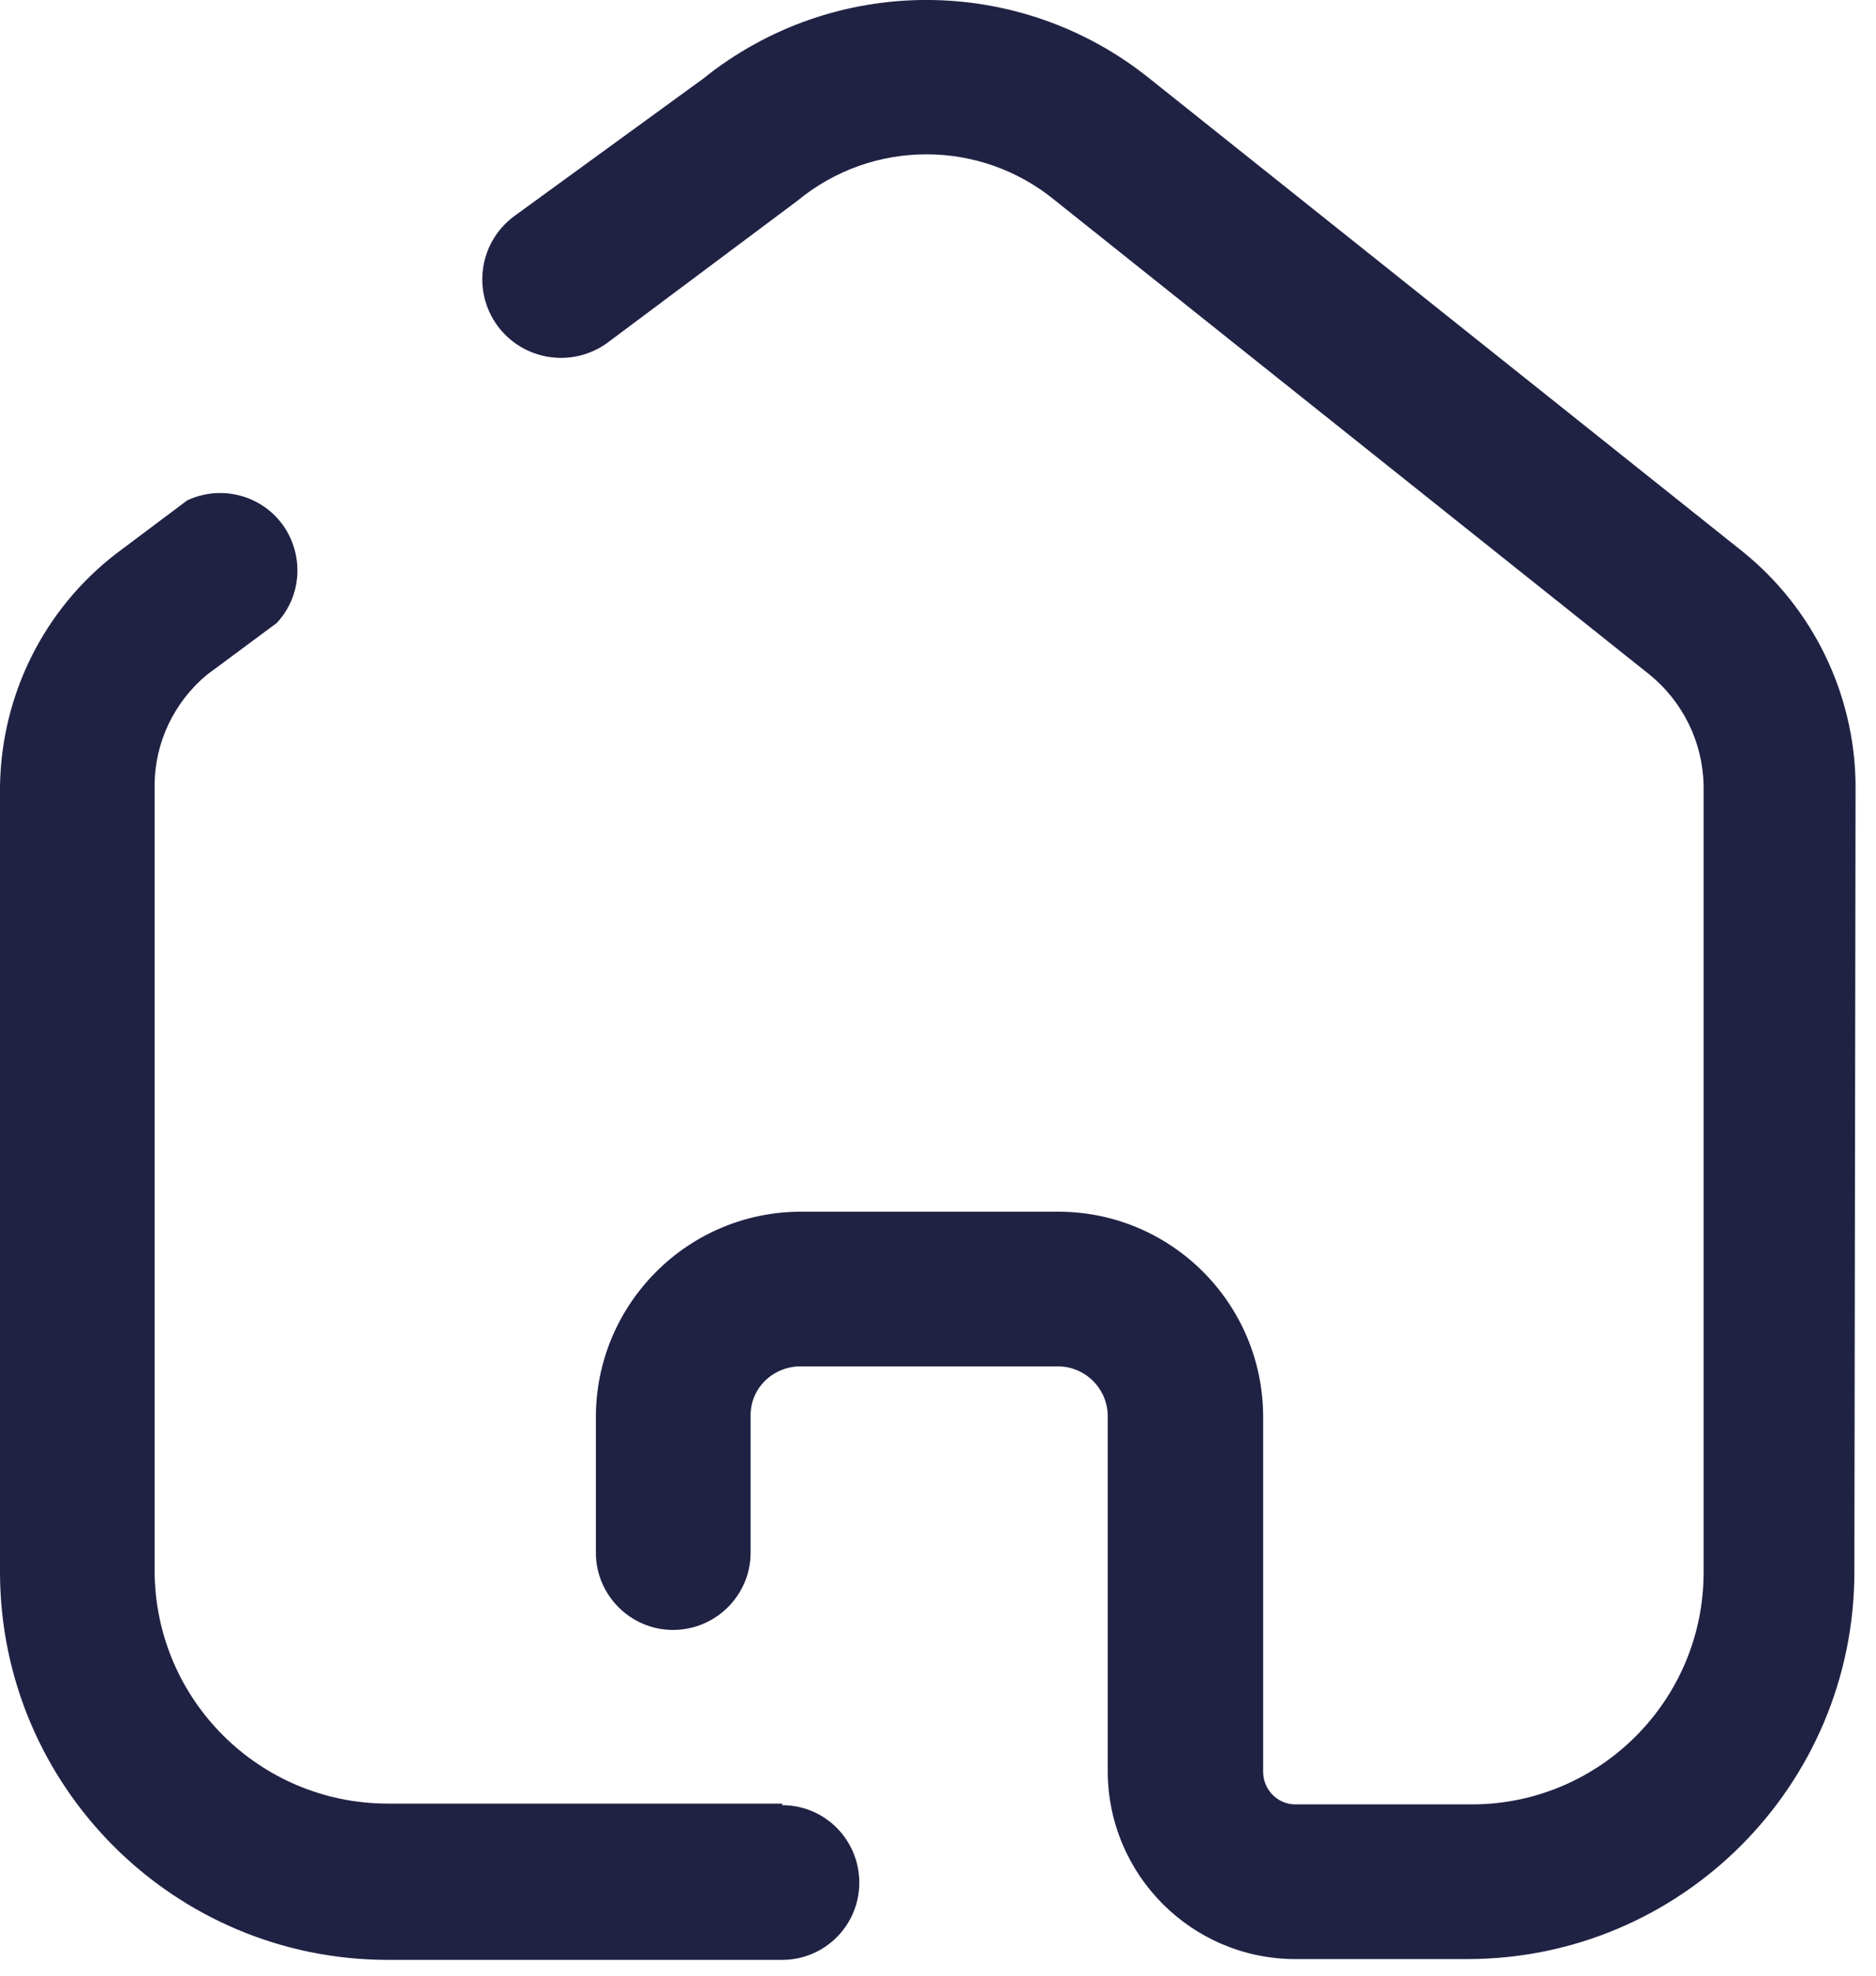 <svg width="19" height="20" viewBox="0 0 19 20" fill="none" xmlns="http://www.w3.org/2000/svg">
<path fill-rule="evenodd" clip-rule="evenodd" d="M7.922 18.258H3.922C2.625 18.254 1.574 17.207 1.566 15.91V7.953C1.566 7.519 1.762 7.109 2.094 6.832L2.801 6.308C3.059 6.035 3.082 5.617 2.863 5.312C2.641 5.008 2.234 4.906 1.895 5.066L1.176 5.605C0.445 6.168 0.016 7.031 0 7.953V15.918C0.004 18.082 1.758 19.836 3.922 19.84H7.922C8.355 19.84 8.703 19.488 8.703 19.059C8.703 18.625 8.355 18.274 7.922 18.274V18.258Z" fill="#202244"/>
<path fill-rule="evenodd" clip-rule="evenodd" d="M18.793 7.934C18.781 7.023 18.363 6.16 17.652 5.586L11.645 0.797C10.324 -0.266 8.441 -0.266 7.121 0.797L5.219 2.18C4.859 2.437 4.777 2.934 5.035 3.293C5.293 3.648 5.789 3.73 6.148 3.473L8.078 2.031C8.836 1.406 9.93 1.406 10.688 2.031L16.695 6.82C17.043 7.098 17.246 7.512 17.254 7.953V15.918C17.254 17.215 16.199 18.266 14.906 18.266H13.121C12.938 18.266 12.793 18.117 12.793 17.934V14.344C12.793 13.199 11.867 12.269 10.723 12.266H8.113C7.562 12.266 7.035 12.484 6.645 12.875C6.254 13.266 6.035 13.793 6.035 14.344V15.719C6.035 16.148 6.387 16.5 6.816 16.5C7.25 16.5 7.602 16.148 7.602 15.719V14.344C7.598 14.207 7.648 14.078 7.746 13.98C7.84 13.887 7.969 13.832 8.105 13.832H10.715C10.992 13.832 11.219 14.059 11.219 14.336V17.934C11.223 18.984 12.074 19.832 13.121 19.832H14.859C17.027 19.832 18.781 18.074 18.781 15.91L18.793 7.934Z" fill="#202244"/>
</svg>

